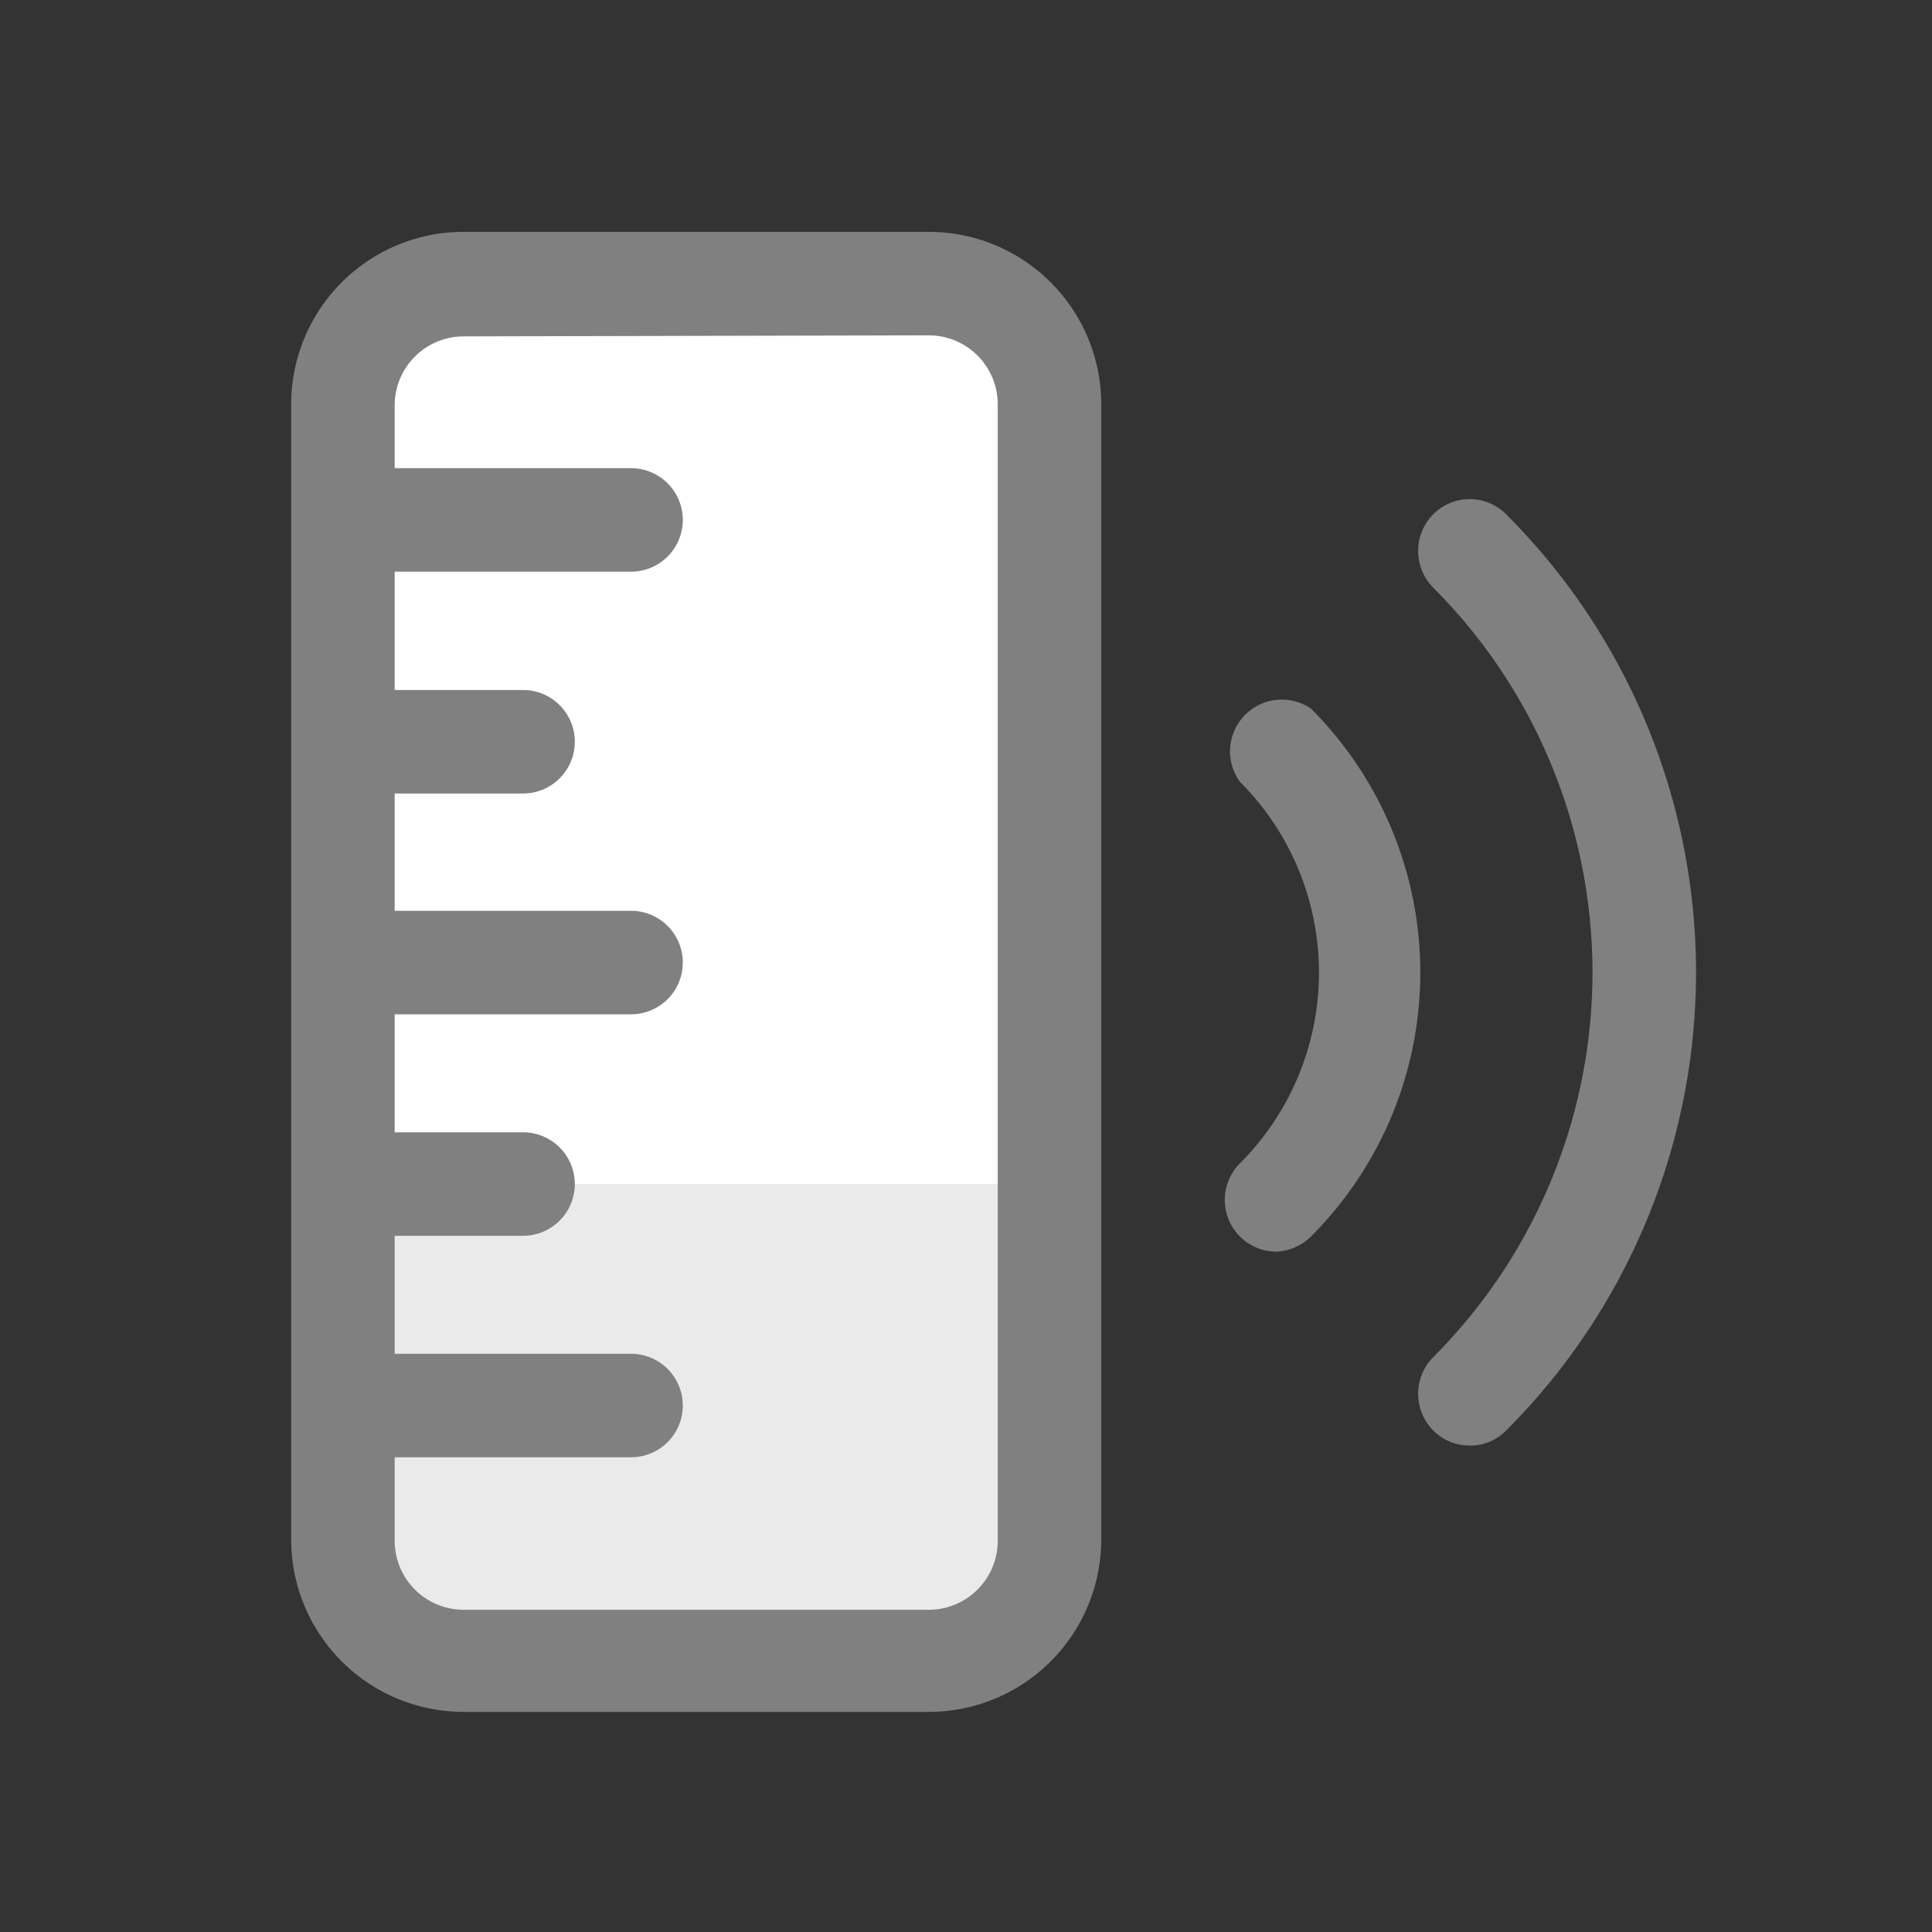 <?xml version="1.0" standalone="no"?><!DOCTYPE svg PUBLIC "-//W3C//DTD SVG 1.1//EN" "http://www.w3.org/Graphics/SVG/1.1/DTD/svg11.dtd"><svg t="1602578197648" class="icon" viewBox="0 0 1024 1024" version="1.1" xmlns="http://www.w3.org/2000/svg" p-id="3631" xmlns:xlink="http://www.w3.org/1999/xlink" width="200" height="200"><rect x="0" y="0" width="1024" height="1024" fill="#333333" stroke="none"/><defs><style type="text/css"></style></defs><path d="M182.491 150.857l373.211 0 0 729.051-373.211 0 0-729.051Z" fill="#FFFFFF" p-id="3632"></path><path d="M229.851 627.566h309.029a16.823 16.823 0 0 1 16.823 16.823v188.16a47.36 47.36 0 0 1-47.36 47.36H229.851A47.36 47.36 0 0 1 182.857 832.549v-157.623a47.36 47.36 0 0 1 46.994-47.36z" fill="#EAEAEA" p-id="3633"></path><path d="M492.251 907.337H245.76a91.429 91.429 0 0 1-91.429-91.429v-601.6a91.429 91.429 0 0 1 91.429-91.429h246.491a91.429 91.429 0 0 1 91.429 91.429v602.331a91.429 91.429 0 0 1-91.429 90.697zM245.76 178.286a36.571 36.571 0 0 0-36.571 36.571v601.783a36.571 36.571 0 0 0 36.571 36.571h246.491a36.571 36.571 0 0 0 36.571-36.571V214.309a36.571 36.571 0 0 0-36.571-36.571z" fill="#808080" p-id="3634"></path><path d="M334.263 302.994H182.857a27.429 27.429 0 0 1 0-54.857h151.771a27.429 27.429 0 0 1 0 54.857zM277.029 420.571H182.857a27.429 27.429 0 0 1 0-54.857h94.537a27.429 27.429 0 0 1 0 54.857zM334.263 537.6H182.857a27.429 27.429 0 1 1 0-54.857h151.771a27.429 27.429 0 0 1 0 54.857zM277.029 654.994H182.857a27.429 27.429 0 1 1 0-54.857h94.537a27.429 27.429 0 0 1 0 54.857zM334.263 772.389H182.857a27.429 27.429 0 1 1 0-54.857h151.771a27.429 27.429 0 0 1 0 54.857zM676.571 663.406a27.429 27.429 0 0 1-19.383-46.811 142.994 142.994 0 0 0 0-202.24A27.429 27.429 0 0 1 694.857 375.589a197.851 197.851 0 0 1 0 279.771 27.977 27.977 0 0 1-18.286 8.046z" fill="#808080" p-id="3635"></path><path d="M778.971 766.171a27.063 27.063 0 0 1-19.383-8.046 27.611 27.611 0 0 1 0-38.766 288.549 288.549 0 0 0 0-407.954 27.611 27.611 0 0 1 0-38.766 27.246 27.246 0 0 1 38.766 0 343.223 343.223 0 0 1 0 485.486 26.514 26.514 0 0 1-19.383 8.046z" fill="#808080" p-id="3636"></path></svg>